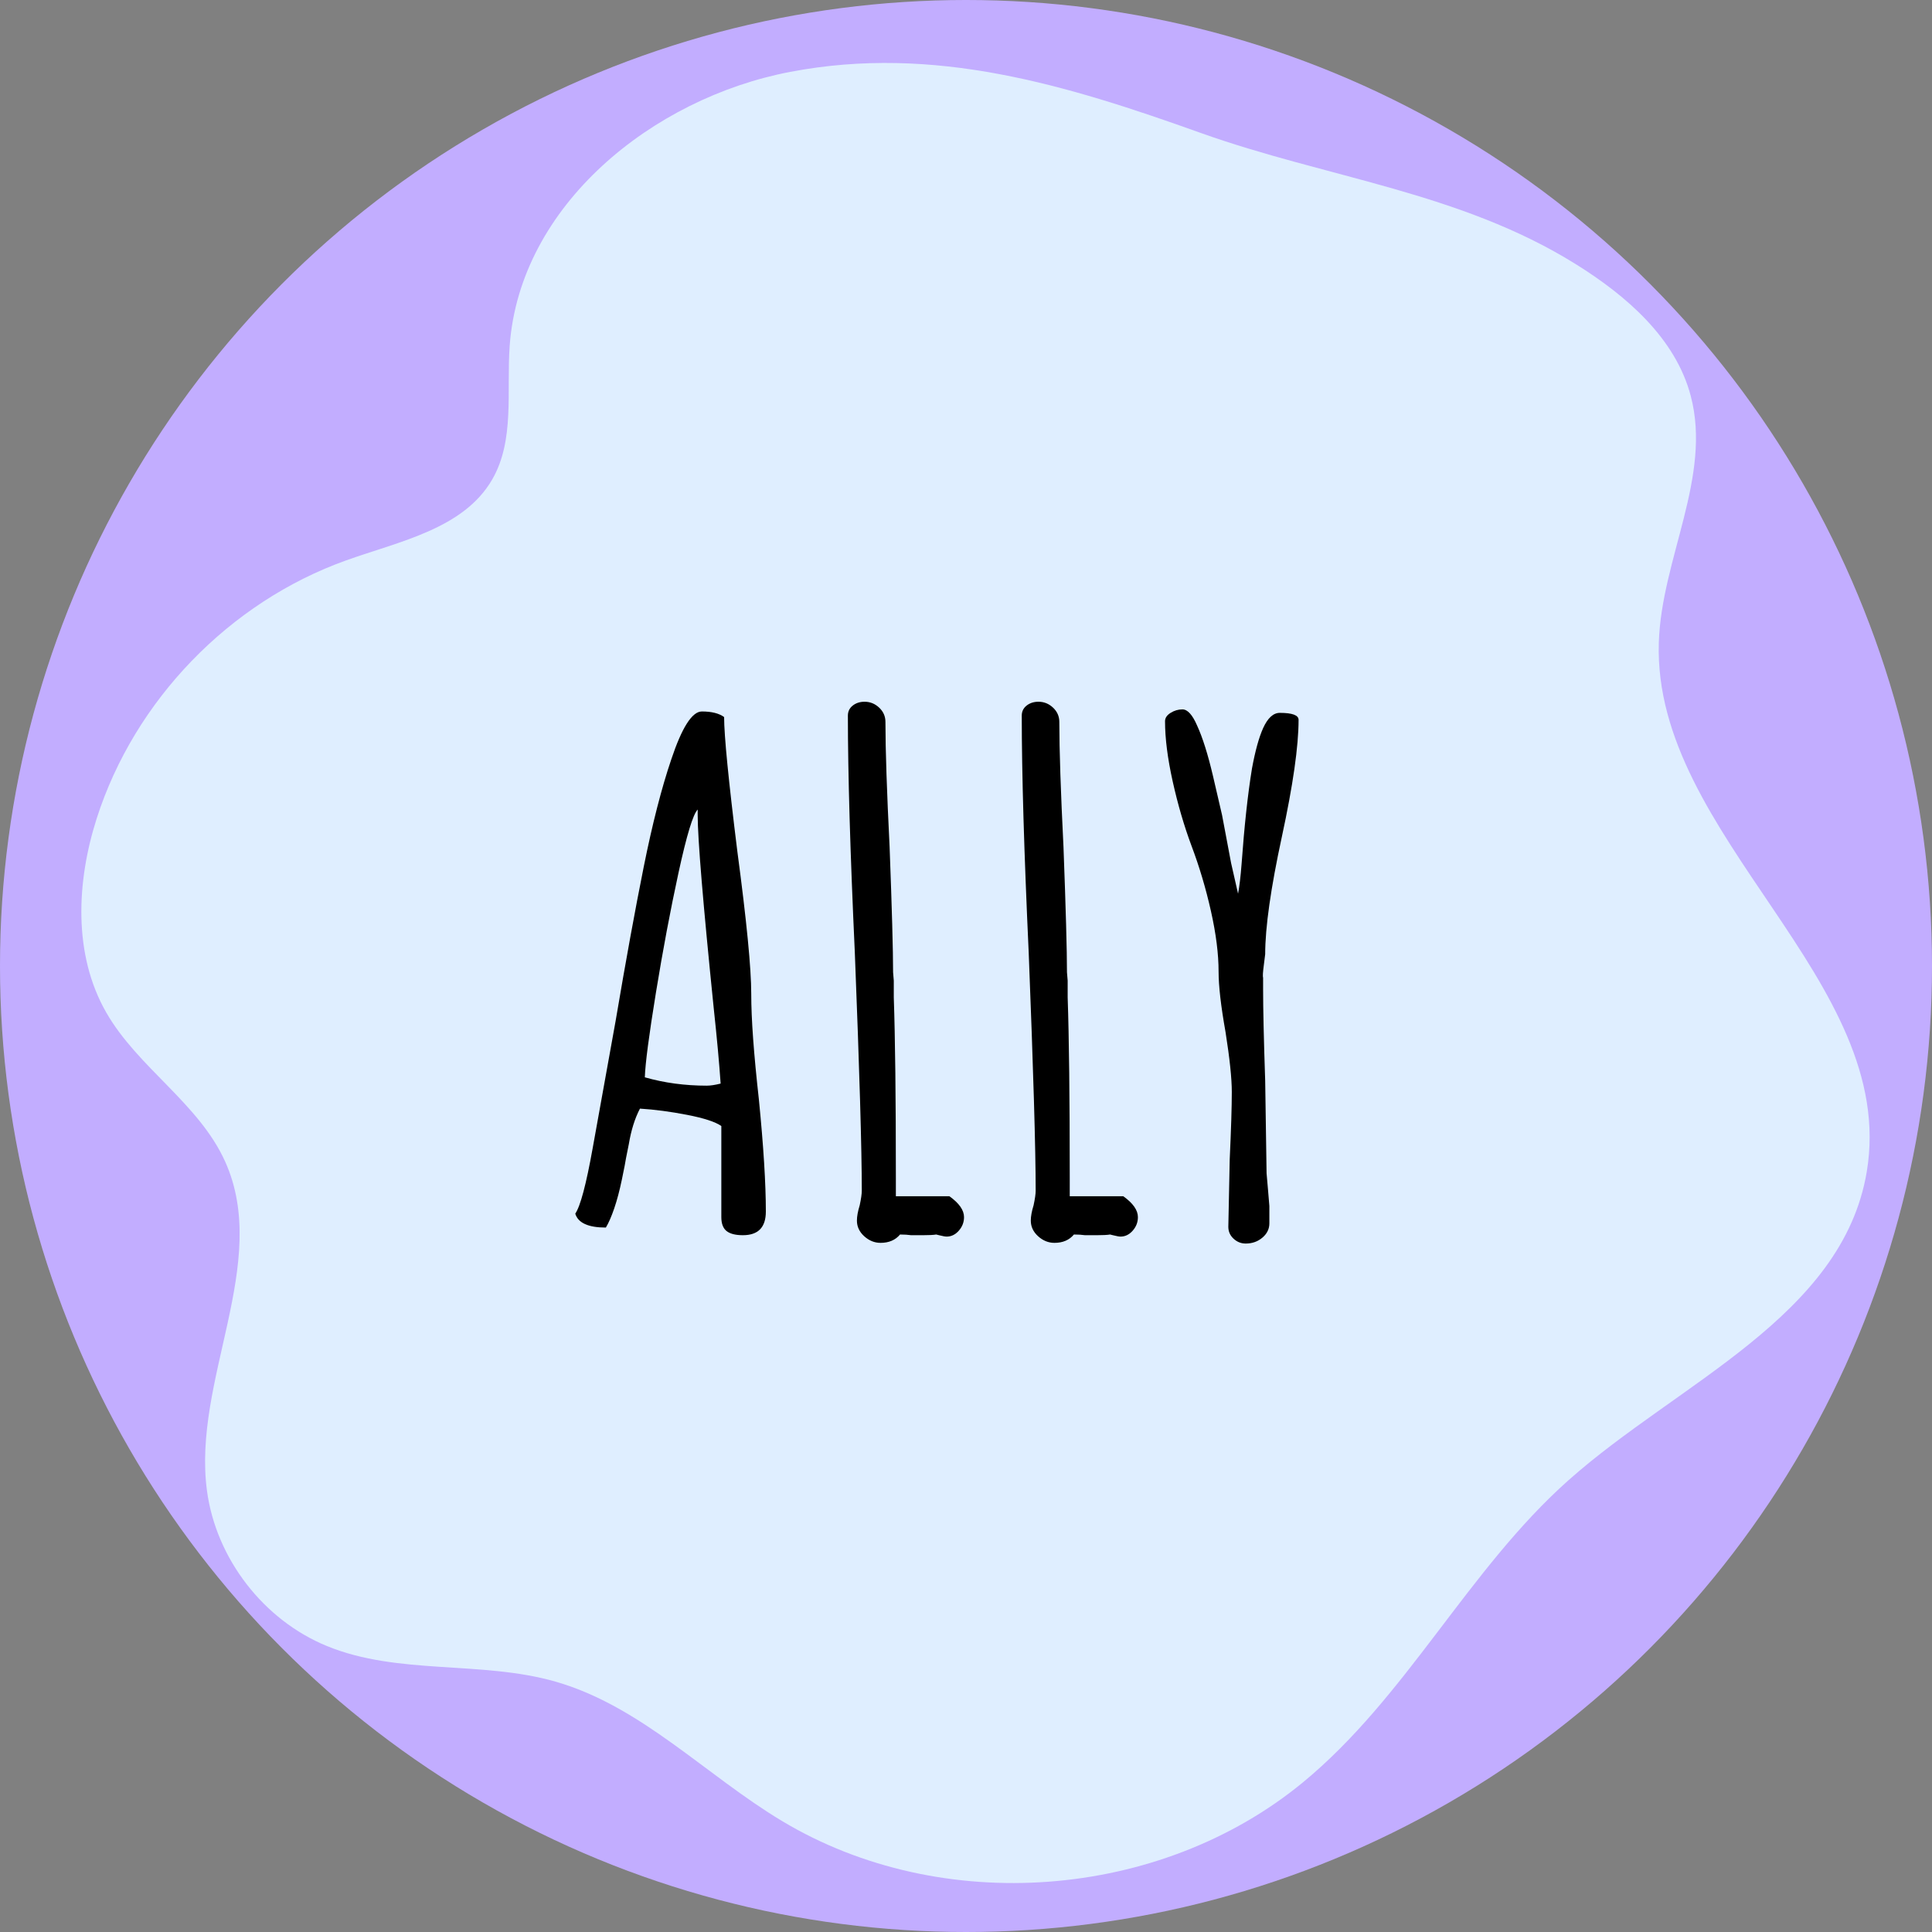 <?xml version="1.0" encoding="UTF-8"?><svg id="Layer_2" xmlns="http://www.w3.org/2000/svg" viewBox="0 0 500 500"><rect x="0" y="0" width="500" height="500" fill="#808080" stroke="none"/><defs><style>.cls-1{fill:#dfeeff;}.cls-2{fill:#c2adff;}</style></defs><g id="Layer_11"><g><circle class="cls-2" cx="250" cy="250" r="250"/><path class="cls-1" d="M204.51,18.6c-35.72,6.82-69.95,34.55-72.6,70.82-.86,11.76,1.37,24.47-4.53,34.67-7.39,12.78-23.91,15.97-37.81,20.94-30.2,10.8-54.77,36.23-64.54,66.77-5.25,16.41-6.12,35.19,2.42,50.15,8.21,14.39,24.04,23.58,30.83,38.69,11.83,26.33-8.57,56.61-4.71,85.21,2.37,17.55,14.64,33.42,31.03,40.14,18.55,7.6,39.93,3.7,59.19,9.22,22.17,6.36,38.86,24.23,58.64,36.09,41.17,24.69,97.69,20.48,134.76-10.02,26.86-22.11,42.76-55.11,68.76-78.22,28.38-25.22,70.86-42.34,77.16-79.78,8.32-49.5-55.34-86.77-53.81-136.94,.66-21.67,13.8-42.94,8.26-63.89-3.95-14.95-16.64-25.92-29.77-34.1-30.06-18.73-64.42-22.28-97.08-33.96-34.57-12.36-68.86-22.92-106.2-15.79Z"/><g><path d="M188.03,318.59c-.9-.72-1.35-1.92-1.35-3.6v-23.58c-1.56-1.08-4.5-2.04-8.82-2.88-4.32-.84-8.4-1.38-12.24-1.62-1.32,2.52-2.28,5.58-2.88,9.18l-.72,3.6c-.12,.84-.48,2.7-1.08,5.58-.6,2.88-1.26,5.37-1.98,7.47-.72,2.1-1.44,3.75-2.16,4.95-4.56,0-7.2-1.2-7.92-3.6,1.32-1.92,2.82-7.56,4.5-16.92l5.94-32.94c2.64-15.6,5.07-28.92,7.29-39.96,2.22-11.04,4.59-20.28,7.11-27.72,2.76-8.28,5.4-12.42,7.92-12.42s4.44,.48,5.76,1.44c0,4.8,1.14,16.38,3.42,34.74,2.4,18,3.6,30.3,3.6,36.9s.66,15.48,1.98,27.36c1.2,12.12,1.8,21.78,1.8,28.98,0,4.08-1.98,6.12-5.94,6.12-1.92,0-3.33-.36-4.23-1.08Zm-1.53-38.16c-.36-5.28-.96-11.82-1.8-19.62-2.76-27.12-4.14-43.74-4.14-49.86v-1.44c-1.2,1.2-2.85,6.63-4.95,16.29-2.1,9.66-4.05,20.01-5.85,31.05-1.8,11.04-2.76,18.36-2.88,21.96,5.04,1.44,10.38,2.16,16.02,2.16,.96,0,2.16-.18,3.6-.54Z"/><path d="M223.66,319.94c-1.26-1.14-1.89-2.49-1.89-4.05,0-1.08,.24-2.4,.72-3.96,.36-1.68,.54-2.94,.54-3.78,0-10.68-.6-31.2-1.8-61.56-1.2-25.92-1.8-46.38-1.8-61.38,0-1.08,.42-1.95,1.26-2.61,.84-.66,1.86-.99,3.06-.99,1.44,0,2.7,.51,3.78,1.53,1.08,1.02,1.62,2.25,1.62,3.69,0,7.2,.36,18,1.08,32.4,.6,15.96,.9,26.76,.9,32.4l.18,2.16v4.32c.36,10.44,.54,26.04,.54,46.8v4.68h13.86c2.52,1.8,3.78,3.6,3.78,5.4,0,1.32-.45,2.49-1.35,3.51-.9,1.02-1.95,1.53-3.15,1.53-.36,0-1.02-.12-1.98-.36l-.72-.18c-.72,.12-1.86,.18-3.42,.18h-3.06c-.84-.12-1.8-.18-2.88-.18-1.2,1.44-2.88,2.16-5.04,2.16-1.56,0-2.97-.57-4.23-1.71Z"/><path d="M268.66,319.94c-1.26-1.14-1.89-2.49-1.89-4.05,0-1.08,.24-2.4,.72-3.96,.36-1.68,.54-2.94,.54-3.78,0-10.68-.6-31.2-1.8-61.56-1.2-25.92-1.8-46.38-1.8-61.38,0-1.08,.42-1.95,1.26-2.61,.84-.66,1.86-.99,3.06-.99,1.44,0,2.7,.51,3.78,1.53,1.08,1.02,1.62,2.25,1.62,3.69,0,7.2,.36,18,1.08,32.4,.6,15.96,.9,26.76,.9,32.4l.18,2.16v4.32c.36,10.44,.54,26.04,.54,46.8v4.68h13.86c2.52,1.8,3.78,3.6,3.78,5.4,0,1.32-.45,2.49-1.35,3.51-.9,1.02-1.95,1.53-3.15,1.53-.36,0-1.02-.12-1.98-.36l-.72-.18c-.72,.12-1.86,.18-3.42,.18h-3.06c-.84-.12-1.8-.18-2.88-.18-1.2,1.44-2.88,2.16-5.04,2.16-1.56,0-2.97-.57-4.23-1.71Z"/><path d="M319.24,320.57c-.9-.84-1.35-1.86-1.35-3.06l.36-17.46c.36-7.8,.54-13.62,.54-17.46,0-3.48-.54-8.64-1.62-15.48-1.2-6.72-1.8-11.94-1.8-15.66,0-4.56-.66-9.78-1.98-15.66-1.32-5.88-3-11.52-5.04-16.92-1.92-5.16-3.54-10.71-4.86-16.65-1.32-5.94-1.98-11.13-1.98-15.57,0-.84,.48-1.56,1.44-2.16,.96-.6,1.98-.9,3.06-.9,1.32,0,2.58,1.38,3.78,4.14,1.44,3.12,2.82,7.5,4.14,13.14,1.32,5.64,2.1,9,2.34,10.08l2.34,12.42,1.8,7.92c.36-1.92,.66-4.44,.9-7.56,.72-9.96,1.62-18.24,2.7-24.84,.84-4.56,1.8-8.04,2.88-10.44,1.2-2.64,2.64-3.96,4.32-3.96,3.24,0,4.86,.6,4.86,1.8,0,6.84-1.44,16.92-4.32,30.24-2.88,13.32-4.32,23.46-4.32,30.42l-.36,2.88c-.24,1.8-.3,2.88-.18,3.24v2.88c0,5.16,.18,13.08,.54,23.76l.36,23.94,.36,4.14,.36,4.32v4.5c0,1.44-.6,2.67-1.8,3.69-1.2,1.02-2.64,1.53-4.32,1.53-1.2,0-2.25-.42-3.15-1.26Z"/></g></g></g></svg>